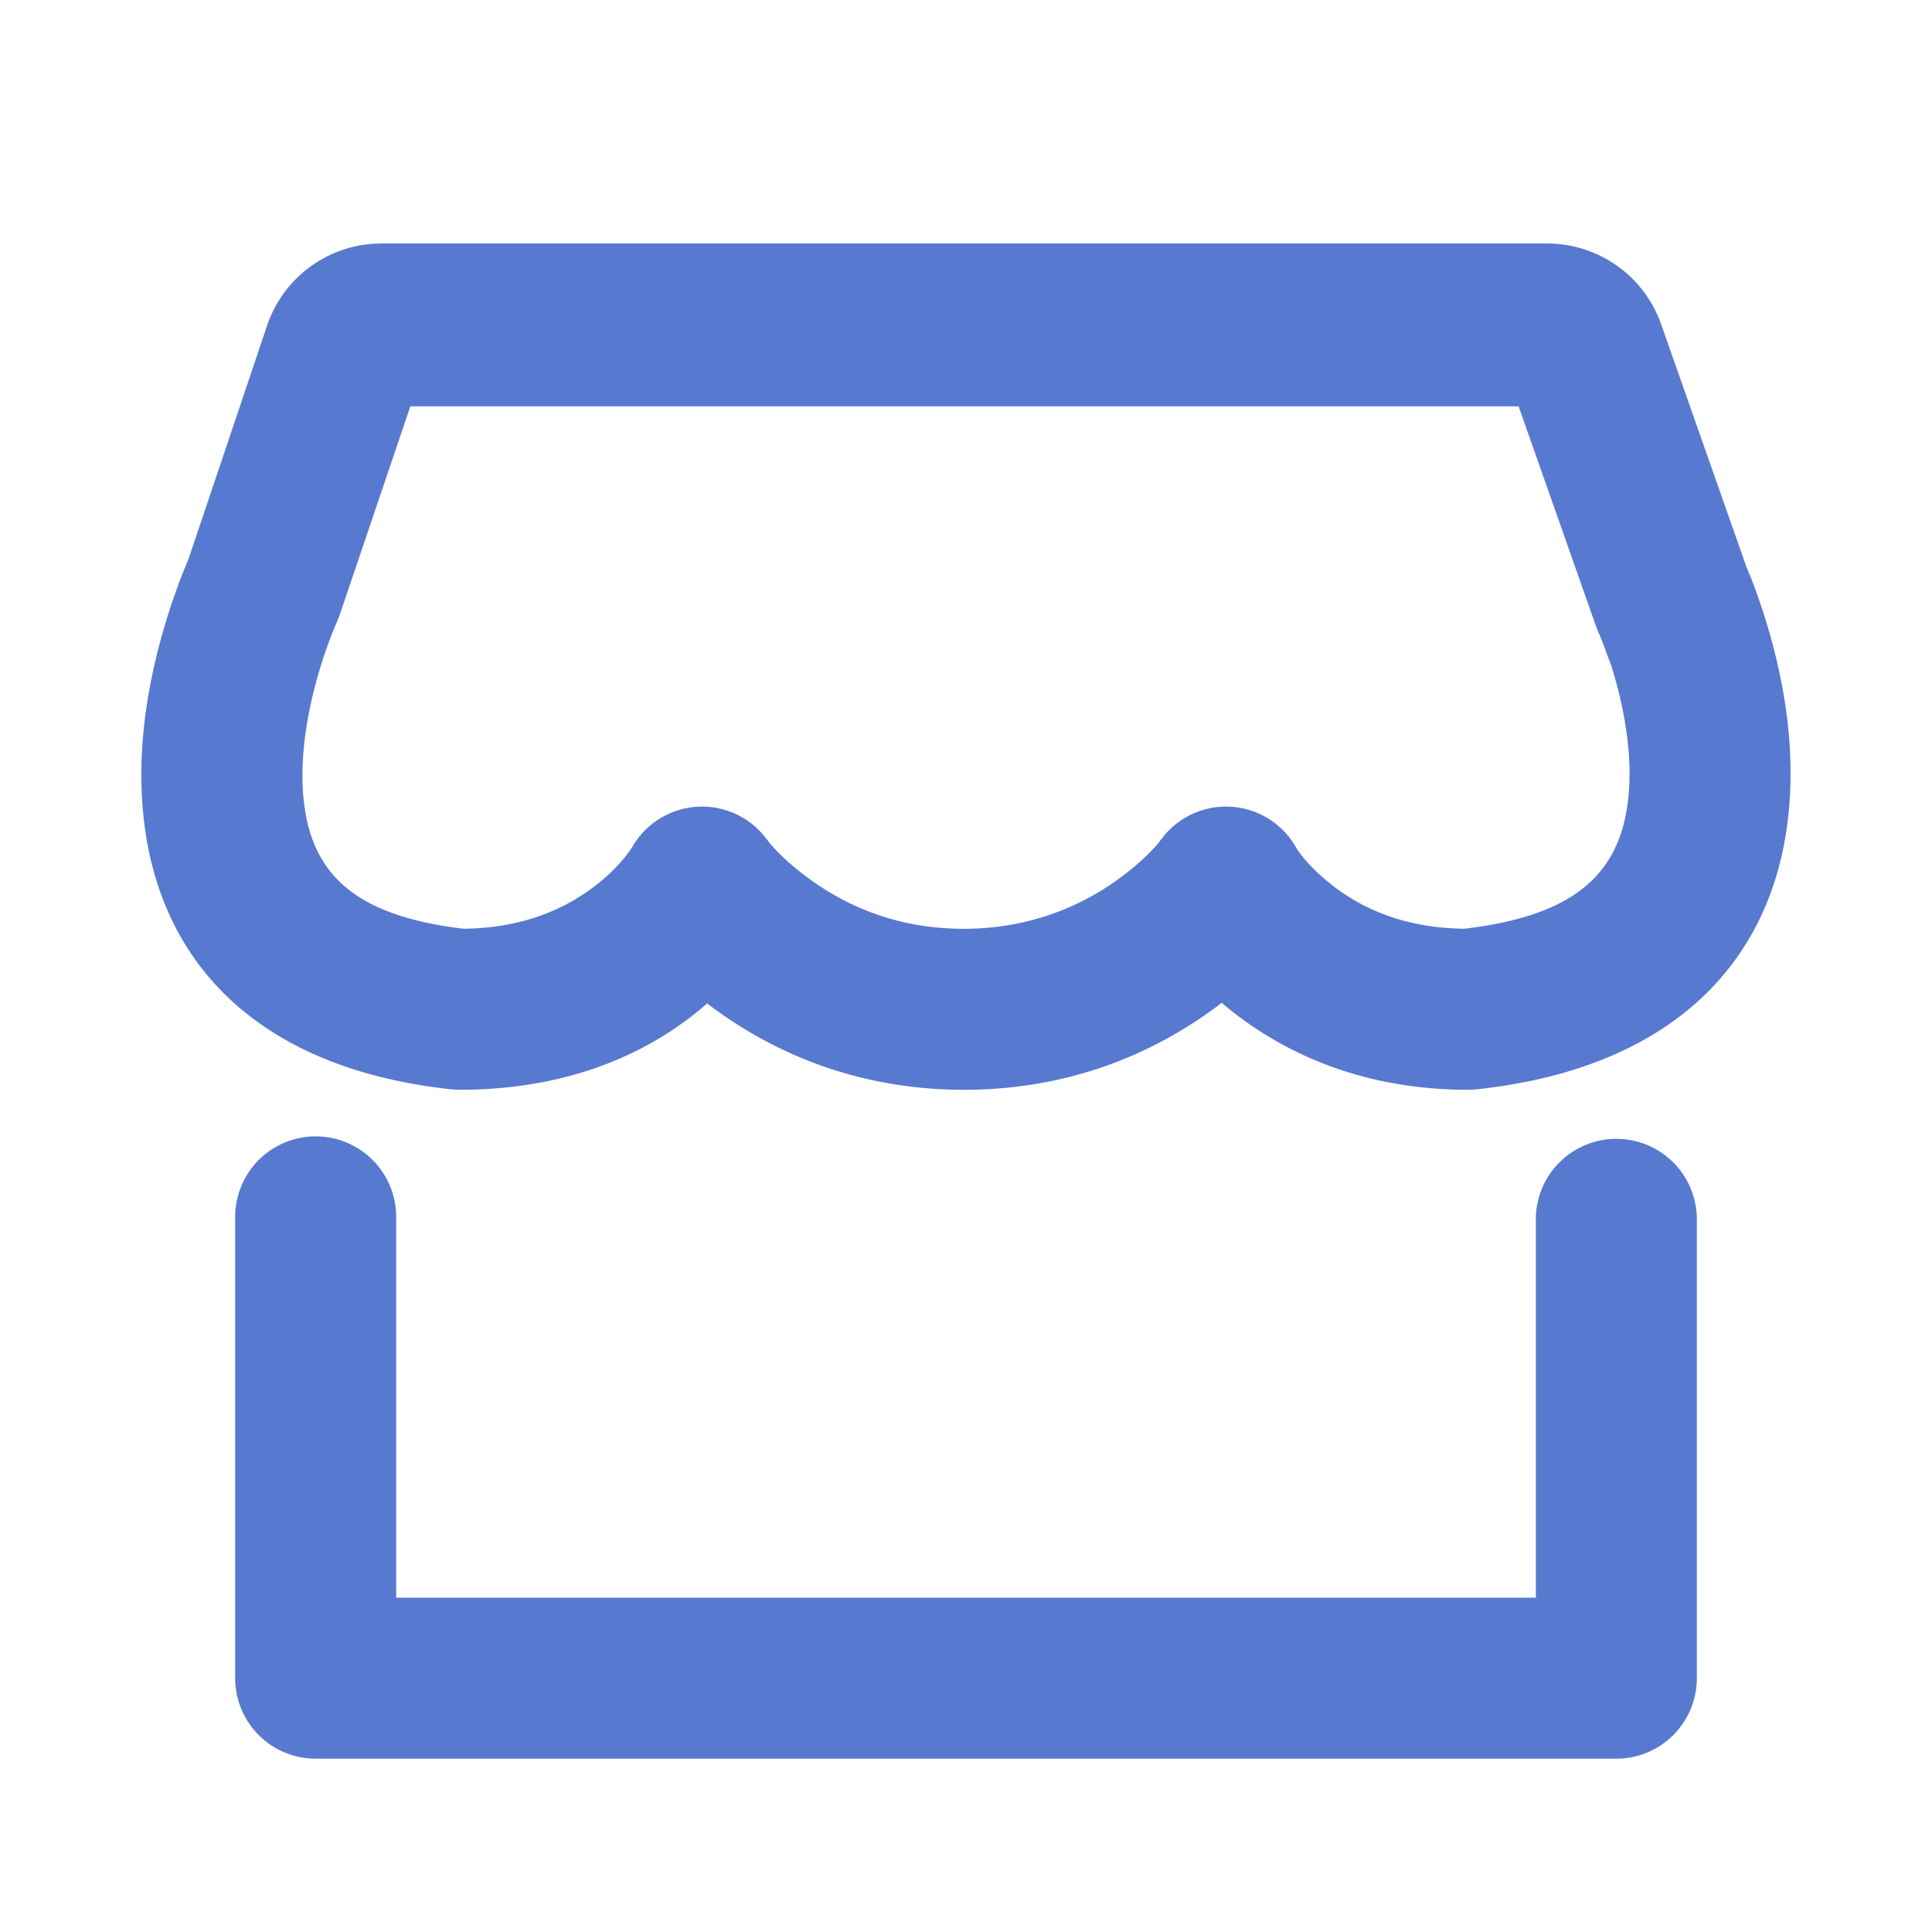 <svg width='24' height='24' viewBox='0 0 1024 1024' xmlns='http://www.w3.org/2000/svg'><path d='M198.10 129.19l4.10-0.13H820.05a64 64 0 0 1 60.37 42.75l45.44 129.26 1.83 4.31c0.96 2.35 1.96 4.97 3.01 7.83l3.2 9.28 1.66 5.16 1.64 5.48c9.49 32.41 14.08 65.6 10.77 97.98-8.15 80.04-63.13 135.21-165.16 146.24l-4.59 0.26c-50.18 0-92.07-15.57-125.10-41.51a196.84 196.84 0 0 1-4.91-4.01l-0.68-0.58-2.94 2.24-5.29 3.80c-35.84 24.98-78.83 40.06-128.36 40.06-49.51 0-92.52-15.08-128.34-40.06-1.81-1.28-3.58-2.54-5.29-3.80l-2.50-1.92-3.71 3.2c-29.48 24.32-69.21 40.94-119.74 42.45l-7.68 0.13-4.57-0.26c-102.61-11.09-156.93-67.73-163.50-149.40-2.60-32.26 2.37-65.37 12.12-97.79 1.07-3.52 2.13-6.85 3.16-10.03l3.11-8.90c0.49-1.39 1.00-2.71 1.49-4.01l2.82-7.08 1.49-3.50 41.73-124.01a64 64 0 0 1 56.55-43.46z m136.96 319.79l1.62-2.60a42.67 42.67 0 0 1 69.97-1.22l1.15 1.49c3.84 4.76 11.84 12.69 23.62 20.91 22.21 15.51 48.53 24.73 79.53 24.73 30.00 0 57.32-9.22 79.53-24.73 13.10-9.13 21.53-17.92 24.75-22.4l2.13-2.69a42.67 42.67 0 0 1 69.65 6.81l0.83 1.34c2.62 3.95 8.62 10.99 18.05 18.39 18.47 14.53 42.01 23.25 72.32 23.25l-2.18-0.02 3.50-0.43c55.70-7.25 78.12-29.18 83.09-65.54l0.47-3.82c2.01-19.84-1.13-42.65-7.79-65.37a250.43 250.43 0 0 0-1.17-3.93l-2.28-6.00-2.07-5.76-1.75-4.37-0.73-1.64-1.39-3.48-41.00-116.52H217.49L180.05 325.89l-1.71 4.33c-0.49 1.07-1.07 2.39-1.71 3.97l-2.13 5.50-2.43 6.91c-0.85 2.50-1.71 5.23-2.58 8.11-6.95 23.13-10.41 46.23-8.79 66.41 3.31 41.09 25.98 64.75 87.62 71.42l-2.37-0.30 4.27-0.11c21.33-0.92 39.19-6.36 54.29-15.23l4.44-2.77c11.69-7.68 20.18-16.47 25.11-23.64l1.02-1.51z' fill='#5879D0'/><path d='M209.98 645.63a42.67 42.67 0 1 0-85.33 0v243.84a42.67 42.67 0 0 0 42.67 42.67h689.37a42.67 42.67 0 0 0 42.67-42.67v-243.84a42.67 42.67 0 0 0-85.33 0v201.17H209.98v-201.17z' fill='#5879D0'/></svg>